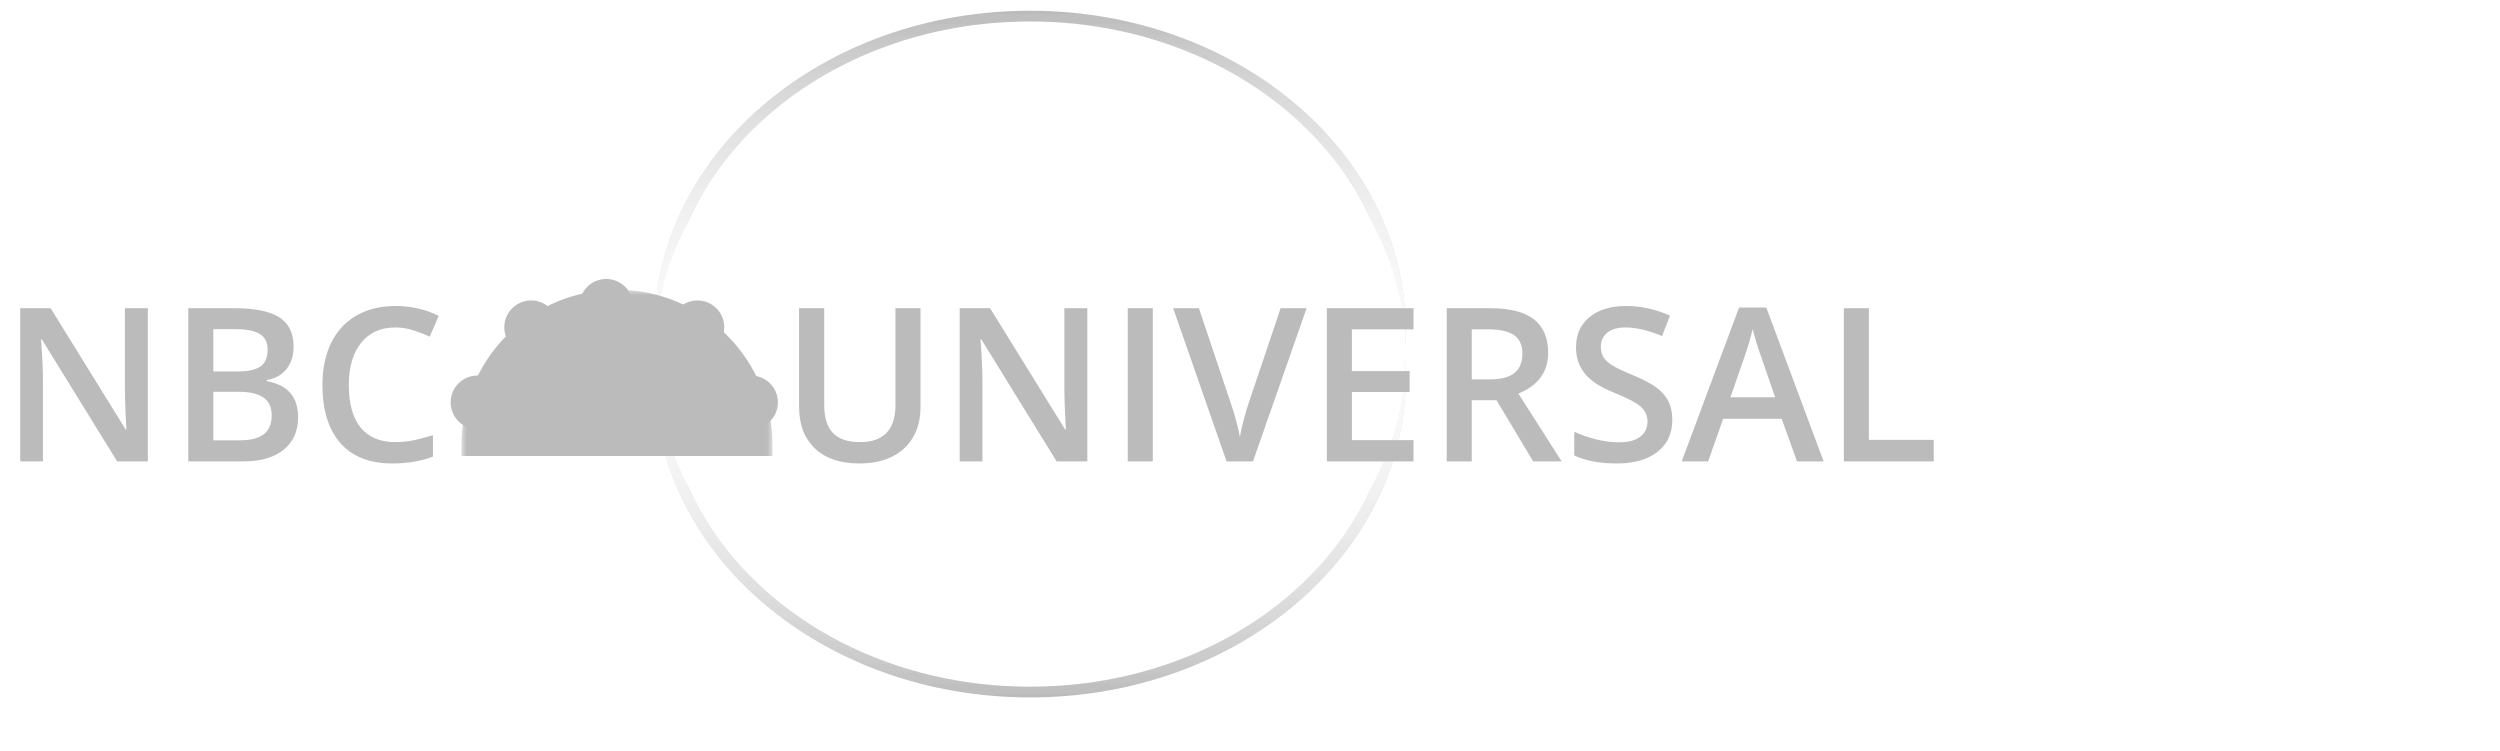<svg width="233" height="70" viewBox="0 0 233 70" fill="none" xmlns="http://www.w3.org/2000/svg">
<g filter="url(#filter0_b)">
<path d="M61.5 30.714C61.5 14.653 76.866 1.5 96 1.5C115.134 1.5 130.5 14.653 130.5 30.714C130.5 46.775 115.134 59.928 96 59.928C76.866 59.928 61.5 46.775 61.5 30.714Z" stroke="#BBBBBB"/>
<path d="M61.5 30.714C61.5 14.653 76.866 1.5 96 1.5C115.134 1.5 130.5 14.653 130.5 30.714C130.5 46.775 115.134 59.928 96 59.928C76.866 59.928 61.5 46.775 61.5 30.714Z" stroke="url(#paint0_linear)"/>
<path d="M61.5 30.714C61.5 14.653 76.866 1.5 96 1.5C115.134 1.5 130.5 14.653 130.5 30.714C130.5 46.775 115.134 59.928 96 59.928C76.866 59.928 61.5 46.775 61.5 30.714Z" stroke="url(#paint1_linear)"/>
<path d="M61.5 30.714C61.5 14.653 76.866 1.5 96 1.5C115.134 1.5 130.5 14.653 130.5 30.714C130.5 46.775 115.134 59.928 96 59.928C76.866 59.928 61.5 46.775 61.5 30.714Z" stroke="url(#paint2_linear)"/>
<path d="M61.5 30.714C61.5 14.653 76.866 1.5 96 1.5C115.134 1.5 130.5 14.653 130.5 30.714C130.5 46.775 115.134 59.928 96 59.928C76.866 59.928 61.5 46.775 61.5 30.714Z" stroke="url(#paint3_linear)"/>
</g>
<g filter="url(#filter1_b)">
<path d="M130.5 35.286C130.5 51.347 115.134 64.5 96 64.5C76.866 64.5 61.5 51.347 61.5 35.286C61.5 19.225 76.866 6.072 96 6.072C115.134 6.072 130.5 19.225 130.5 35.286Z" stroke="#BBBBBB"/>
<path d="M130.5 35.286C130.5 51.347 115.134 64.5 96 64.5C76.866 64.5 61.5 51.347 61.5 35.286C61.5 19.225 76.866 6.072 96 6.072C115.134 6.072 130.5 19.225 130.5 35.286Z" stroke="url(#paint4_linear)"/>
<path d="M130.5 35.286C130.5 51.347 115.134 64.5 96 64.5C76.866 64.5 61.5 51.347 61.5 35.286C61.5 19.225 76.866 6.072 96 6.072C115.134 6.072 130.5 19.225 130.5 35.286Z" stroke="url(#paint5_linear)"/>
<path d="M130.5 35.286C130.5 51.347 115.134 64.5 96 64.5C76.866 64.5 61.5 51.347 61.5 35.286C61.5 19.225 76.866 6.072 96 6.072C115.134 6.072 130.5 19.225 130.5 35.286Z" stroke="url(#paint6_linear)"/>
<path d="M130.5 35.286C130.5 51.347 115.134 64.5 96 64.5C76.866 64.5 61.5 51.347 61.5 35.286C61.5 19.225 76.866 6.072 96 6.072C115.134 6.072 130.5 19.225 130.5 35.286Z" stroke="url(#paint7_linear)"/>
</g>
<ellipse cx="96" cy="33" rx="35" ry="29.714" fill="white"/>
<path d="M13.779 43H10.918L3.896 31.623H3.818L3.867 32.258C3.958 33.469 4.004 34.575 4.004 35.578V43H1.885V28.723H4.717L11.719 40.041H11.777C11.764 39.891 11.738 39.348 11.699 38.41C11.66 37.466 11.641 36.73 11.641 36.203V28.723H13.779V43ZM17.549 28.723H21.787C23.753 28.723 25.172 29.009 26.045 29.582C26.924 30.155 27.363 31.06 27.363 32.297C27.363 33.13 27.148 33.824 26.719 34.377C26.289 34.93 25.671 35.279 24.863 35.422V35.52C25.866 35.708 26.602 36.083 27.07 36.643C27.546 37.196 27.783 37.948 27.783 38.898C27.783 40.181 27.334 41.187 26.436 41.916C25.544 42.639 24.3 43 22.705 43H17.549V28.723ZM19.883 34.621H22.129C23.105 34.621 23.818 34.468 24.268 34.162C24.717 33.85 24.941 33.322 24.941 32.58C24.941 31.91 24.697 31.424 24.209 31.125C23.727 30.826 22.959 30.676 21.904 30.676H19.883V34.621ZM19.883 36.516V41.037H22.363C23.34 41.037 24.076 40.852 24.57 40.48C25.072 40.103 25.322 39.51 25.322 38.703C25.322 37.961 25.068 37.411 24.561 37.053C24.053 36.695 23.281 36.516 22.246 36.516H19.883ZM36.826 30.52C35.485 30.52 34.43 30.995 33.662 31.945C32.894 32.896 32.51 34.208 32.51 35.881C32.51 37.632 32.878 38.957 33.613 39.855C34.355 40.754 35.426 41.203 36.826 41.203C37.432 41.203 38.018 41.145 38.584 41.027C39.15 40.904 39.74 40.747 40.352 40.559V42.56C39.232 42.984 37.962 43.195 36.543 43.195C34.453 43.195 32.848 42.564 31.729 41.301C30.609 40.031 30.049 38.218 30.049 35.861C30.049 34.377 30.319 33.078 30.859 31.965C31.406 30.852 32.194 29.999 33.223 29.406C34.251 28.814 35.459 28.518 36.846 28.518C38.304 28.518 39.652 28.824 40.889 29.436L40.049 31.379C39.567 31.151 39.056 30.953 38.516 30.783C37.982 30.607 37.419 30.52 36.826 30.52ZM85.791 28.723V37.961C85.791 39.016 85.563 39.94 85.107 40.734C84.658 41.522 84.004 42.131 83.144 42.56C82.292 42.984 81.269 43.195 80.078 43.195C78.307 43.195 76.93 42.727 75.947 41.789C74.964 40.852 74.473 39.562 74.473 37.922V28.723H76.816V37.756C76.816 38.934 77.09 39.803 77.637 40.363C78.184 40.923 79.023 41.203 80.156 41.203C82.357 41.203 83.457 40.047 83.457 37.736V28.723H85.791ZM101.338 43H98.477L91.455 31.623H91.377L91.426 32.258C91.517 33.469 91.562 34.575 91.562 35.578V43H89.443V28.723H92.275L99.277 40.041H99.336C99.323 39.891 99.297 39.348 99.258 38.41C99.219 37.466 99.199 36.73 99.199 36.203V28.723H101.338V43ZM105.107 43V28.723H107.441V43H105.107ZM119.355 28.723H121.777L116.777 43H114.316L109.336 28.723H111.738L114.717 37.6C114.873 38.023 115.039 38.57 115.215 39.24C115.391 39.904 115.505 40.399 115.557 40.725C115.641 40.23 115.771 39.657 115.947 39.006C116.123 38.355 116.266 37.873 116.377 37.56L119.355 28.723ZM131.738 43H123.662V28.723H131.738V30.695H125.996V34.582H131.377V36.535H125.996V41.018H131.738V43ZM137.168 35.363H138.789C139.876 35.363 140.664 35.161 141.152 34.758C141.641 34.354 141.885 33.755 141.885 32.961C141.885 32.154 141.621 31.574 141.094 31.223C140.566 30.871 139.772 30.695 138.711 30.695H137.168V35.363ZM137.168 37.297V43H134.834V28.723H138.867C140.71 28.723 142.074 29.068 142.959 29.758C143.844 30.448 144.287 31.49 144.287 32.883C144.287 34.66 143.363 35.926 141.514 36.682L145.547 43H142.891L139.473 37.297H137.168ZM155.859 39.123C155.859 40.393 155.4 41.389 154.482 42.111C153.564 42.834 152.298 43.195 150.684 43.195C149.069 43.195 147.747 42.945 146.719 42.443V40.236C147.37 40.542 148.06 40.783 148.789 40.959C149.525 41.135 150.208 41.223 150.84 41.223C151.764 41.223 152.445 41.047 152.881 40.695C153.324 40.344 153.545 39.872 153.545 39.279C153.545 38.745 153.343 38.293 152.939 37.922C152.536 37.551 151.702 37.111 150.439 36.603C149.137 36.076 148.219 35.474 147.686 34.797C147.152 34.12 146.885 33.306 146.885 32.355C146.885 31.164 147.308 30.227 148.154 29.543C149.001 28.859 150.137 28.518 151.562 28.518C152.93 28.518 154.29 28.817 155.645 29.416L154.902 31.32C153.633 30.787 152.5 30.52 151.504 30.52C150.749 30.52 150.176 30.686 149.785 31.018C149.395 31.343 149.199 31.776 149.199 32.316C149.199 32.688 149.277 33.007 149.434 33.273C149.59 33.534 149.847 33.781 150.205 34.016C150.563 34.25 151.208 34.559 152.139 34.943C153.187 35.38 153.955 35.786 154.443 36.164C154.932 36.542 155.29 36.968 155.518 37.443C155.745 37.919 155.859 38.478 155.859 39.123ZM167.48 43L166.055 39.035H160.596L159.199 43H156.738L162.08 28.664H164.619L169.961 43H167.48ZM165.439 37.023L164.102 33.137C164.004 32.876 163.867 32.466 163.691 31.906C163.522 31.346 163.405 30.936 163.34 30.676C163.164 31.477 162.907 32.352 162.568 33.303L161.279 37.023H165.439ZM171.846 43V28.723H174.18V40.998H180.225V43H171.846Z" fill="#BBBBBB"/>
<mask id="path-5-outside-1" maskUnits="userSpaceOnUse" x="43" y="27" width="29" height="16" fill="black">
<rect fill="white" x="43" y="27" width="29" height="16"/>
<path d="M71 41.5C71 37.92 69.578 34.486 67.046 31.954C64.514 29.422 61.08 28 57.5 28C53.92 28 50.486 29.422 47.954 31.954C45.422 34.486 44 37.92 44 41.5L57.5 41.5H71Z"/>
</mask>
<path d="M71 41.5C71 37.92 69.578 34.486 67.046 31.954C64.514 29.422 61.08 28 57.5 28C53.92 28 50.486 29.422 47.954 31.954C45.422 34.486 44 37.92 44 41.5L57.5 41.5H71Z" fill="#BBBBBB"/>
<path d="M71 41.5C71 37.92 69.578 34.486 67.046 31.954C64.514 29.422 61.08 28 57.5 28C53.92 28 50.486 29.422 47.954 31.954C45.422 34.486 44 37.92 44 41.5L57.5 41.5H71Z" stroke="#BBBBBB" stroke-width="2" stroke-linecap="round" mask="url(#path-5-outside-1)"/>
<circle cx="44.5" cy="37.5" r="2.5" fill="#BBBBBB"/>
<circle cx="49.5" cy="30.5" r="2.5" fill="#BBBBBB"/>
<circle cx="70" cy="37.5" r="2.5" fill="#BBBBBB"/>
<circle cx="56.5" cy="28.5" r="2.5" fill="#BBBBBB"/>
<circle cx="65" cy="30.5" r="2.5" fill="#BBBBBB"/>
<defs>
<filter id="filter0_b" x="57" y="-3" width="78" height="67.428" filterUnits="userSpaceOnUse" color-interpolation-filters="sRGB">
<feFlood flood-opacity="0" result="BackgroundImageFix"/>
<feGaussianBlur in="BackgroundImage" stdDeviation="2"/>
<feComposite in2="SourceAlpha" operator="in" result="effect1_backgroundBlur"/>
<feBlend mode="normal" in="SourceGraphic" in2="effect1_backgroundBlur" result="shape"/>
</filter>
<filter id="filter1_b" x="57" y="1.572" width="78" height="67.428" filterUnits="userSpaceOnUse" color-interpolation-filters="sRGB">
<feFlood flood-opacity="0" result="BackgroundImageFix"/>
<feGaussianBlur in="BackgroundImage" stdDeviation="2"/>
<feComposite in2="SourceAlpha" operator="in" result="effect1_backgroundBlur"/>
<feBlend mode="normal" in="SourceGraphic" in2="effect1_backgroundBlur" result="shape"/>
</filter>
<linearGradient id="paint0_linear" x1="96" y1="60.428" x2="96" y2="1" gradientUnits="userSpaceOnUse">
<stop stop-color="white"/>
<stop offset="1" stop-color="white" stop-opacity="0"/>
</linearGradient>
<linearGradient id="paint1_linear" x1="96" y1="60.428" x2="96" y2="1" gradientUnits="userSpaceOnUse">
<stop stop-color="white"/>
<stop offset="1" stop-color="white" stop-opacity="0"/>
</linearGradient>
<linearGradient id="paint2_linear" x1="96" y1="60.428" x2="96" y2="1" gradientUnits="userSpaceOnUse">
<stop stop-color="white"/>
<stop offset="1" stop-color="white" stop-opacity="0"/>
</linearGradient>
<linearGradient id="paint3_linear" x1="96" y1="60.428" x2="96" y2="1" gradientUnits="userSpaceOnUse">
<stop stop-color="white"/>
<stop offset="1" stop-color="white" stop-opacity="0"/>
</linearGradient>
<linearGradient id="paint4_linear" x1="96" y1="5.572" x2="96" y2="65" gradientUnits="userSpaceOnUse">
<stop stop-color="white"/>
<stop offset="1" stop-color="white" stop-opacity="0"/>
</linearGradient>
<linearGradient id="paint5_linear" x1="96" y1="5.572" x2="96" y2="65" gradientUnits="userSpaceOnUse">
<stop stop-color="white"/>
<stop offset="1" stop-color="white" stop-opacity="0"/>
</linearGradient>
<linearGradient id="paint6_linear" x1="96" y1="5.572" x2="96" y2="65" gradientUnits="userSpaceOnUse">
<stop stop-color="white"/>
<stop offset="1" stop-color="white" stop-opacity="0"/>
</linearGradient>
<linearGradient id="paint7_linear" x1="96" y1="5.572" x2="96" y2="65" gradientUnits="userSpaceOnUse">
<stop stop-color="white"/>
<stop offset="1" stop-color="white" stop-opacity="0"/>
</linearGradient>
</defs>
</svg>
